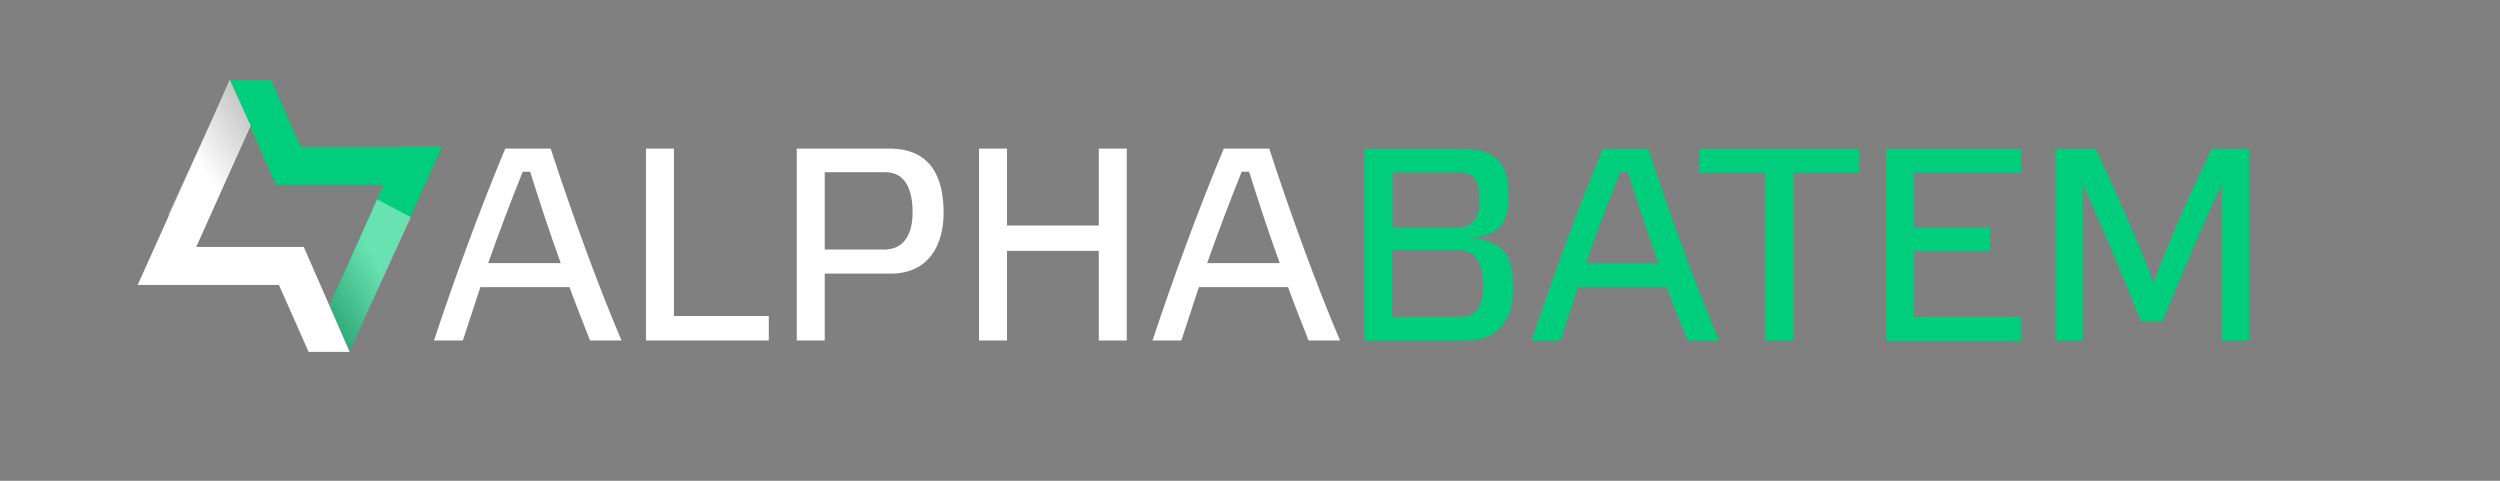 <?xml version="1.0" encoding="utf-8"?>
<!-- Generator: Adobe Illustrator 26.0.3, SVG Export Plug-In . SVG Version: 6.00 Build 0)  -->
<svg version="1.1" id="Layer_1" xmlns="http://www.w3.org/2000/svg" xmlns:xlink="http://www.w3.org/1999/xlink" x="0px" y="0px"
	 viewBox="0 0 572 110" style="enable-background:new 0 0 572 110;" xml:space="preserve">
<rect x="0" y="0" width="572" height="110" fill="#808080" stroke="none"/>
<style type="text/css">
	.st0{fill:#ffffff;}
	.st1{fill:#00CE7C;}
	.st2{opacity:0.41;fill:url(#SVGID_1_);}
	.st3{opacity:0.41;fill:url(#SVGID_00000044876592332487050960000003669970679869440665_);}
</style>
<g>
	<path class="st0" d="M130.3,65.7h-20.4c-1.4,4.2-2.7,8.3-4,12.2h-6.6c4.6-13.9,10.5-30,16.3-43.9H126c4.7,14.5,11.1,32,16.2,43.9
		H135C133.6,74.3,131.9,70.1,130.3,65.7z M119.6,39.3c-2.7,6.7-5.4,13.8-7.9,20.9h16.6c-2.5-6.9-4.9-14.2-7-20.9H119.6z"/>
	<path class="st0" d="M154.2,34v38.3h21.7v5.6h-28.1V34H154.2z"/>
	<path class="st0" d="M182.3,77.9V34h21.2c9.5,0,12.4,6.6,12.4,14.7c0,7.2-3.3,13.9-12.1,13.9h-15.1v15.3H182.3z M202.3,57.1
		c4.3,0,6.5-3.2,6.5-8.5c0-5.9-2.1-9.2-6.2-9.2h-13.9v17.7H202.3z"/>
	<path class="st0" d="M230.4,77.9H224V34h6.4v17.6h21V34h6.4v43.9h-6.4V57.4h-21V77.9z"/>
	<path class="st0" d="M294.7,65.7h-20.4c-1.4,4.2-2.7,8.3-4,12.2h-6.6c4.6-13.9,10.5-30,16.3-43.9h10.4c4.7,14.5,11.1,32,16.2,43.9
		h-7.2C298,74.3,296.3,70.1,294.7,65.7z M284.1,39.3c-2.7,6.7-5.4,13.8-7.9,20.9h16.6c-2.5-6.9-4.9-14.2-7-20.9H284.1z"/>
	<path class="st1" d="M346.2,65.7c0,8.4-4.1,12.2-11.2,12.2h-22.9V34h22.4c8.8,0,10.6,4.5,10.6,10.5c0,5.5-1.1,9.3-8.9,10
		C344.6,54.8,346.2,59.4,346.2,65.7z M318.6,52h15.1c3.7,0,4.8-2.8,4.8-6.4c0-4-1.1-6.2-4.8-6.2h-15.1V52z M334.1,72.5
		c3.8,0,5.2-2.8,5.2-7.4c0-4.7-1.7-7.9-5.5-7.9h-15.3v15.3H334.1z"/>
	<path class="st1" d="M381.3,65.7H361c-1.4,4.2-2.7,8.3-4,12.2h-6.6c4.6-13.9,10.5-30,16.3-43.9h10.4c4.7,14.5,11.1,32,16.2,43.9
		h-7.2C384.6,74.3,382.9,70.1,381.3,65.7z M370.7,39.3c-2.7,6.7-5.4,13.8-7.9,20.9h16.6c-2.5-6.9-4.9-14.2-7-20.9H370.7z"/>
	<path class="st1" d="M403.8,77.9V39.5h-15.1V34h36.6v5.5h-15v38.4H403.8z"/>
	<path class="st1" d="M462.4,34v5.5h-24.6v12.5h17.5v5.4h-17.5v15.1h24.6v5.5h-30.9V34H462.4z"/>
	<path class="st1" d="M506,34h8.6v43.9h-6.3V42.1c-4.7,10.1-9.5,21.5-13.6,31.4h-4.9c-4-10-8.8-21.5-13.3-31.4v35.8h-6.2V34h9.1
		c4.7,9.8,9.4,20.5,13.3,30.6C496.5,54.4,501.3,43.7,506,34z"/>
</g>
<g>
	<polyline class="st1" points="72.6,42.3 87.7,42.3 75.3,69.9 79.9,80.4 101.1,33.5 91.5,33.5 91.5,33.6 68.8,33.6 68.6,33.2 
		68.6,33.2 62,18.3 52.5,18.3 63.1,42.3 63.1,42.3 	"/>
	
		<linearGradient id="SVGID_1_" gradientUnits="userSpaceOnUse" x1="785.422" y1="659.197" x2="810.619" y2="643.25" gradientTransform="matrix(-1 -6.813990e-03 6.813990e-03 -1 867.535 725.365)">
		<stop  offset="0" style="stop-color:#FFFFFF"/>
		<stop  offset="1" style="stop-color:#000000"/>
	</linearGradient>
	<polygon class="st2" points="79.9,80.5 94,49.7 86.3,45.6 75.4,70 	"/>
</g>
<g>
	<polyline class="st0" points="60,56.5 44.9,56.5 57.3,28.8 52.6,18.3 31.5,65.2 41,65.2 41.1,65.2 63.8,65.2 64,65.6 64,65.6 
		70.6,80.5 80,80.5 69.5,56.5 69.5,56.5 	"/>
	
		<linearGradient id="SVGID_00000152955662906048205870000005431884565162743725_" gradientUnits="userSpaceOnUse" x1="593.864" y1="617.376" x2="619.06" y2="601.429" gradientTransform="matrix(1 6.813990e-03 -6.813990e-03 1 -543.69 -583.476)">
		<stop  offset="0" style="stop-color:#FFFFFF"/>
		<stop  offset="1" style="stop-color:#000000"/>
	</linearGradient>
	<polygon style="opacity:0.41;fill:url(#SVGID_00000152955662906048205870000005431884565162743725_);" points="52.7,18.3 
		38.5,49.1 46.3,53.2 57.2,28.8 	"/>
</g>
</svg>

